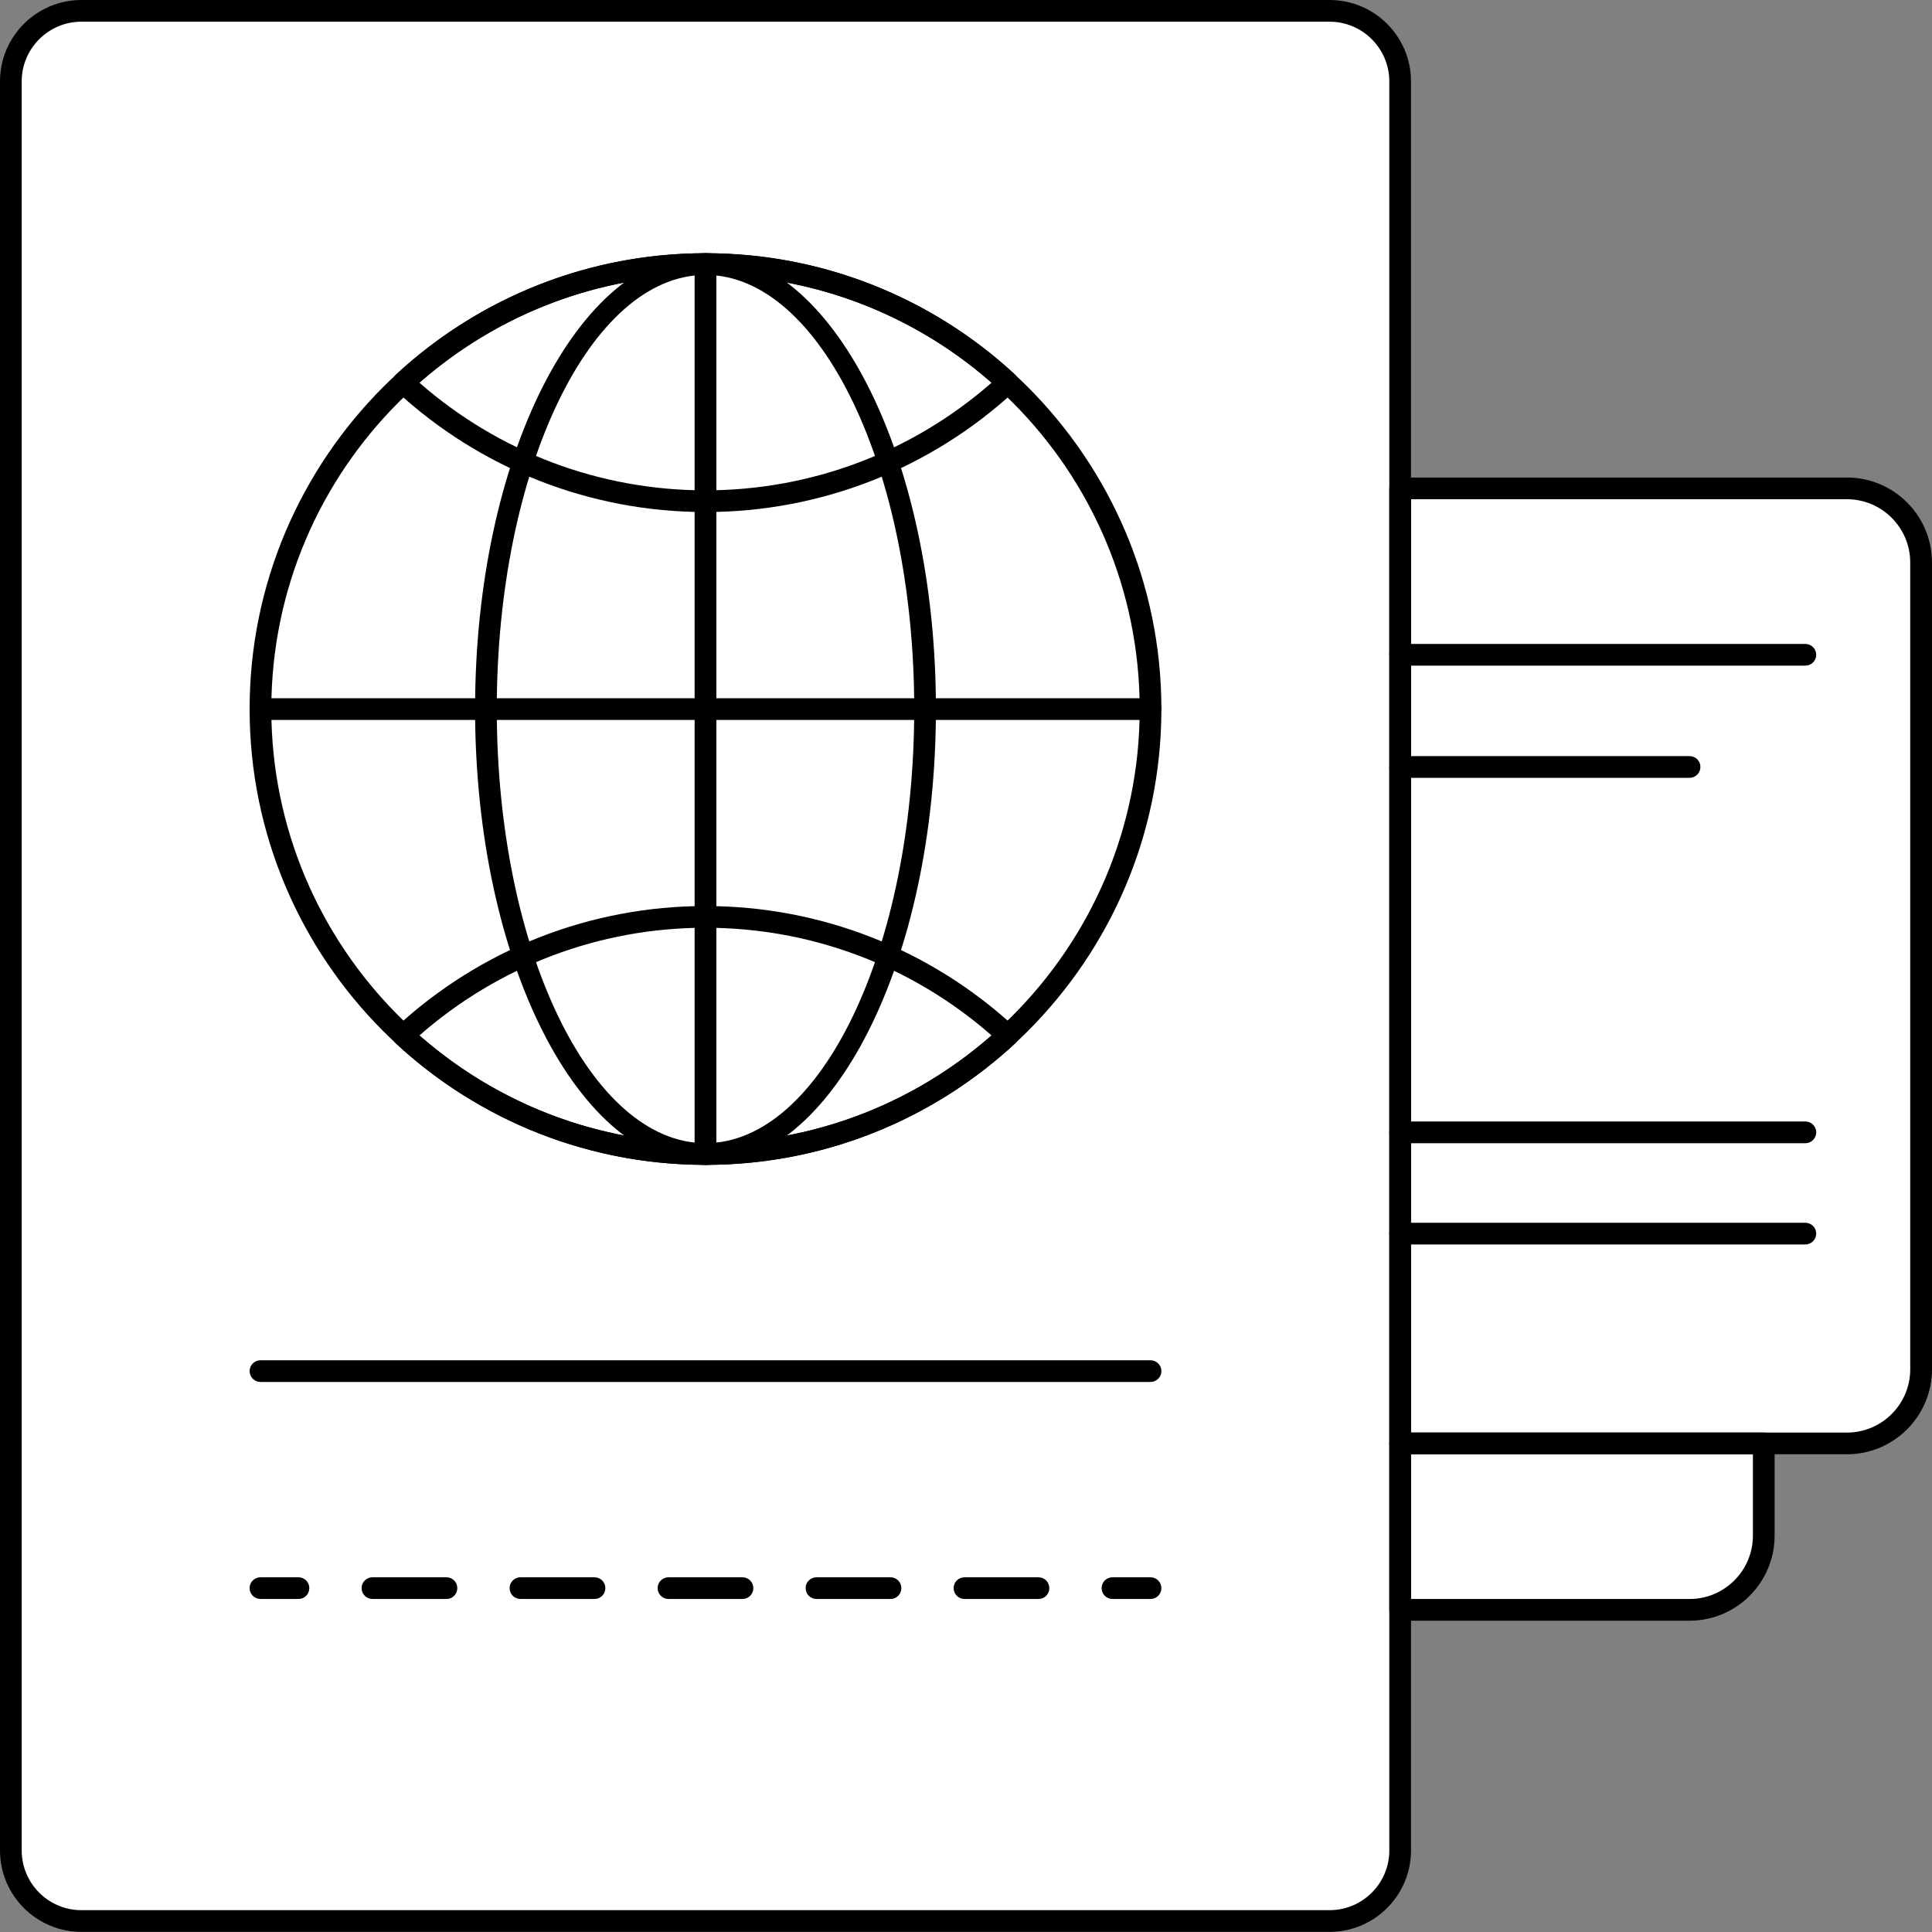 <svg viewBox="0 0 30 30" fill="none" xmlns="http://www.w3.org/2000/svg">
<rect x="0" y="0" width="30" height="30" fill="#808080" stroke="none"/>
<path d="M20.646 0.169H1.264C0.659 0.169 0.168 0.659 0.168 1.264V28.733C0.168 29.338 0.659 29.829 1.264 29.829H20.646C21.251 29.829 21.741 29.338 21.741 28.733V1.264C21.741 0.659 21.251 0.169 20.646 0.169Z" fill="white"/>
<path d="M10.955 17.92C14.771 17.92 17.865 14.826 17.865 11.01C17.865 7.194 14.771 4.1 10.955 4.1C7.139 4.1 4.045 7.194 4.045 11.01C4.045 14.826 7.139 17.92 10.955 17.92Z" fill="white"/>
<path d="M10.955 17.92C12.838 17.92 14.365 14.826 14.365 11.01C14.365 7.194 12.838 4.101 10.955 4.101C9.072 4.101 7.545 7.194 7.545 11.01C7.545 14.826 9.072 17.92 10.955 17.92Z" fill="white"/>
<path d="M6.261 5.942C7.493 7.084 9.142 7.783 10.955 7.783C12.768 7.783 14.417 7.084 15.649 5.942C14.417 4.8 12.768 4.101 10.955 4.101C9.142 4.101 7.493 4.8 6.261 5.942Z" fill="white"/>
<path d="M6.261 16.079C7.493 14.937 9.142 14.238 10.955 14.238C12.768 14.238 14.417 14.937 15.649 16.079C14.417 17.221 12.768 17.92 10.955 17.92C9.142 17.92 7.493 17.221 6.261 16.079Z" fill="white"/>
<path d="M28.679 7.584H21.741V22.414H28.68C29.316 22.414 29.831 21.898 29.831 21.262V8.735C29.831 8.099 29.316 7.584 28.679 7.584Z" fill="white"/>
<path d="M21.741 22.414V24.998H26.236C26.872 24.998 27.387 24.482 27.387 23.846V22.414H21.741Z" fill="white"/>
<path d="M20.646 29.998H1.264C0.567 29.998 0 29.431 0 28.734V1.264C0 0.567 0.567 0 1.264 0H20.646C21.343 0 21.91 0.567 21.91 1.264V28.733C21.91 29.431 21.343 29.998 20.646 29.998ZM1.264 0.337C0.753 0.337 0.337 0.753 0.337 1.264V28.734C0.337 29.245 0.753 29.661 1.264 29.661H20.646C21.157 29.661 21.573 29.245 21.573 28.734V1.264C21.573 0.753 21.157 0.337 20.646 0.337H1.264V0.337Z" fill="black"/>
<path d="M10.955 18.088C7.052 18.088 3.876 14.913 3.876 11.01C3.876 7.108 7.052 3.932 10.955 3.932C14.858 3.932 18.034 7.108 18.034 11.01C18.034 14.913 14.858 18.088 10.955 18.088ZM10.955 4.269C7.238 4.269 4.213 7.293 4.213 11.01C4.213 14.727 7.238 17.751 10.955 17.751C14.672 17.751 17.697 14.727 17.697 11.01C17.697 7.293 14.672 4.269 10.955 4.269Z" fill="black"/>
<path d="M17.865 11.179H4.045C3.952 11.179 3.876 11.104 3.876 11.01C3.876 10.917 3.952 10.842 4.045 10.842H17.865C17.958 10.842 18.034 10.917 18.034 11.01C18.034 11.103 17.958 11.179 17.865 11.179Z" fill="black"/>
<path d="M10.955 18.088C10.862 18.088 10.786 18.013 10.786 17.919V4.101C10.786 4.008 10.862 3.932 10.955 3.932C11.048 3.932 11.124 4.007 11.124 4.101V17.919C11.124 18.013 11.048 18.088 10.955 18.088Z" fill="black"/>
<path d="M10.955 18.088C8.982 18.088 7.377 14.913 7.377 11.01C7.377 7.108 8.982 3.932 10.955 3.932C12.928 3.932 14.533 7.108 14.533 11.01C14.533 14.913 12.928 18.088 10.955 18.088ZM10.955 4.269C9.168 4.269 7.714 7.293 7.714 11.01C7.714 14.727 9.168 17.751 10.955 17.751C12.742 17.751 14.196 14.727 14.196 11.01C14.196 7.293 12.742 4.269 10.955 4.269Z" fill="black"/>
<path d="M10.955 7.951C9.167 7.951 7.459 7.282 6.146 6.065C6.112 6.033 6.092 5.989 6.092 5.942C6.092 5.895 6.112 5.85 6.146 5.818C7.459 4.602 9.167 3.932 10.955 3.932C12.743 3.932 14.451 4.602 15.764 5.818C15.798 5.85 15.818 5.895 15.818 5.942C15.818 5.989 15.798 6.034 15.764 6.066C14.451 7.282 12.743 7.951 10.955 7.951ZM6.512 5.942C7.743 7.021 9.313 7.614 10.955 7.614C12.597 7.614 14.167 7.021 15.398 5.942C14.167 4.862 12.597 4.269 10.955 4.269C9.313 4.269 7.743 4.862 6.512 5.942Z" fill="black"/>
<path d="M10.955 18.088C9.167 18.088 7.459 17.419 6.146 16.202C6.112 16.17 6.092 16.125 6.092 16.078C6.092 16.032 6.112 15.987 6.146 15.955C7.459 14.739 9.167 14.069 10.955 14.069C12.743 14.069 14.451 14.739 15.764 15.955C15.798 15.987 15.818 16.032 15.818 16.078C15.818 16.125 15.798 16.17 15.764 16.202C14.451 17.419 12.743 18.088 10.955 18.088ZM6.512 16.079C7.743 17.159 9.313 17.751 10.955 17.751C12.597 17.751 14.167 17.159 15.398 16.079C14.167 14.999 12.597 14.406 10.955 14.406C9.313 14.406 7.743 14.999 6.512 16.079Z" fill="black"/>
<path d="M17.865 21.459H4.045C3.952 21.459 3.876 21.384 3.876 21.29C3.876 21.197 3.952 21.122 4.045 21.122H17.865C17.958 21.122 18.034 21.197 18.034 21.29C18.034 21.384 17.958 21.459 17.865 21.459Z" fill="black"/>
<path d="M4.635 24.829H4.045C3.952 24.829 3.876 24.754 3.876 24.66C3.876 24.567 3.951 24.492 4.045 24.492H4.635C4.728 24.492 4.803 24.567 4.803 24.66C4.803 24.754 4.728 24.829 4.635 24.829Z" fill="black"/>
<path d="M16.126 24.829H14.977C14.884 24.829 14.808 24.754 14.808 24.66C14.808 24.567 14.883 24.492 14.977 24.492H16.126C16.219 24.492 16.294 24.567 16.294 24.66C16.294 24.754 16.219 24.829 16.126 24.829ZM13.828 24.829H12.679C12.586 24.829 12.51 24.754 12.51 24.66C12.51 24.567 12.585 24.492 12.679 24.492H13.828C13.921 24.492 13.996 24.567 13.996 24.66C13.996 24.754 13.921 24.829 13.828 24.829ZM11.529 24.829H10.38C10.287 24.829 10.212 24.754 10.212 24.66C10.212 24.567 10.287 24.492 10.38 24.492H11.529C11.622 24.492 11.698 24.567 11.698 24.66C11.698 24.754 11.622 24.829 11.529 24.829ZM9.231 24.829H8.082C7.989 24.829 7.913 24.754 7.913 24.66C7.913 24.567 7.989 24.492 8.082 24.492H9.231C9.324 24.492 9.4 24.567 9.4 24.66C9.4 24.754 9.324 24.829 9.231 24.829ZM6.933 24.829H5.784C5.691 24.829 5.615 24.754 5.615 24.66C5.615 24.567 5.691 24.492 5.784 24.492H6.933C7.026 24.492 7.101 24.567 7.101 24.66C7.101 24.754 7.026 24.829 6.933 24.829Z" fill="black"/>
<path d="M17.865 24.829H17.275C17.182 24.829 17.106 24.754 17.106 24.66C17.106 24.567 17.182 24.492 17.275 24.492H17.865C17.958 24.492 18.034 24.567 18.034 24.66C18.034 24.754 17.958 24.829 17.865 24.829Z" fill="black"/>
<path d="M26.236 12.078H21.741C21.648 12.078 21.573 12.003 21.573 11.909C21.573 11.816 21.648 11.741 21.741 11.741H26.236C26.329 11.741 26.404 11.816 26.404 11.909C26.404 12.002 26.329 12.078 26.236 12.078Z" fill="black"/>
<path d="M28.033 10.336H21.741C21.648 10.336 21.573 10.261 21.573 10.168C21.573 10.074 21.648 9.999 21.741 9.999H28.033C28.126 9.999 28.202 10.074 28.202 10.168C28.202 10.261 28.126 10.336 28.033 10.336Z" fill="black"/>
<path d="M28.033 17.752H21.741C21.648 17.752 21.573 17.676 21.573 17.583C21.573 17.489 21.648 17.414 21.741 17.414H28.033C28.126 17.414 28.202 17.489 28.202 17.583C28.202 17.676 28.126 17.752 28.033 17.752Z" fill="black"/>
<path d="M28.033 19.324H21.741C21.648 19.324 21.573 19.249 21.573 19.155C21.573 19.062 21.648 18.987 21.741 18.987H28.033C28.126 18.987 28.202 19.062 28.202 19.155C28.202 19.249 28.126 19.324 28.033 19.324Z" fill="black"/>
<path d="M26.236 25.166H21.741C21.648 25.166 21.573 25.091 21.573 24.998V22.414C21.573 22.321 21.648 22.245 21.741 22.245H27.387C27.48 22.245 27.556 22.32 27.556 22.414V23.846C27.556 24.574 26.964 25.166 26.236 25.166ZM21.91 24.829H26.236C26.778 24.829 27.219 24.388 27.219 23.846V22.582H21.91V24.829Z" fill="black"/>
<path d="M28.679 22.582H21.741C21.648 22.582 21.573 22.507 21.573 22.414V7.584C21.573 7.491 21.648 7.415 21.741 7.415H28.68C29.408 7.415 30 8.008 30 8.735V21.262C30 21.99 29.407 22.582 28.679 22.582ZM21.91 22.245H28.679C29.221 22.245 29.662 21.805 29.662 21.262V8.735C29.662 8.193 29.221 7.752 28.679 7.752H21.91V22.245Z" fill="black"/>
</svg>